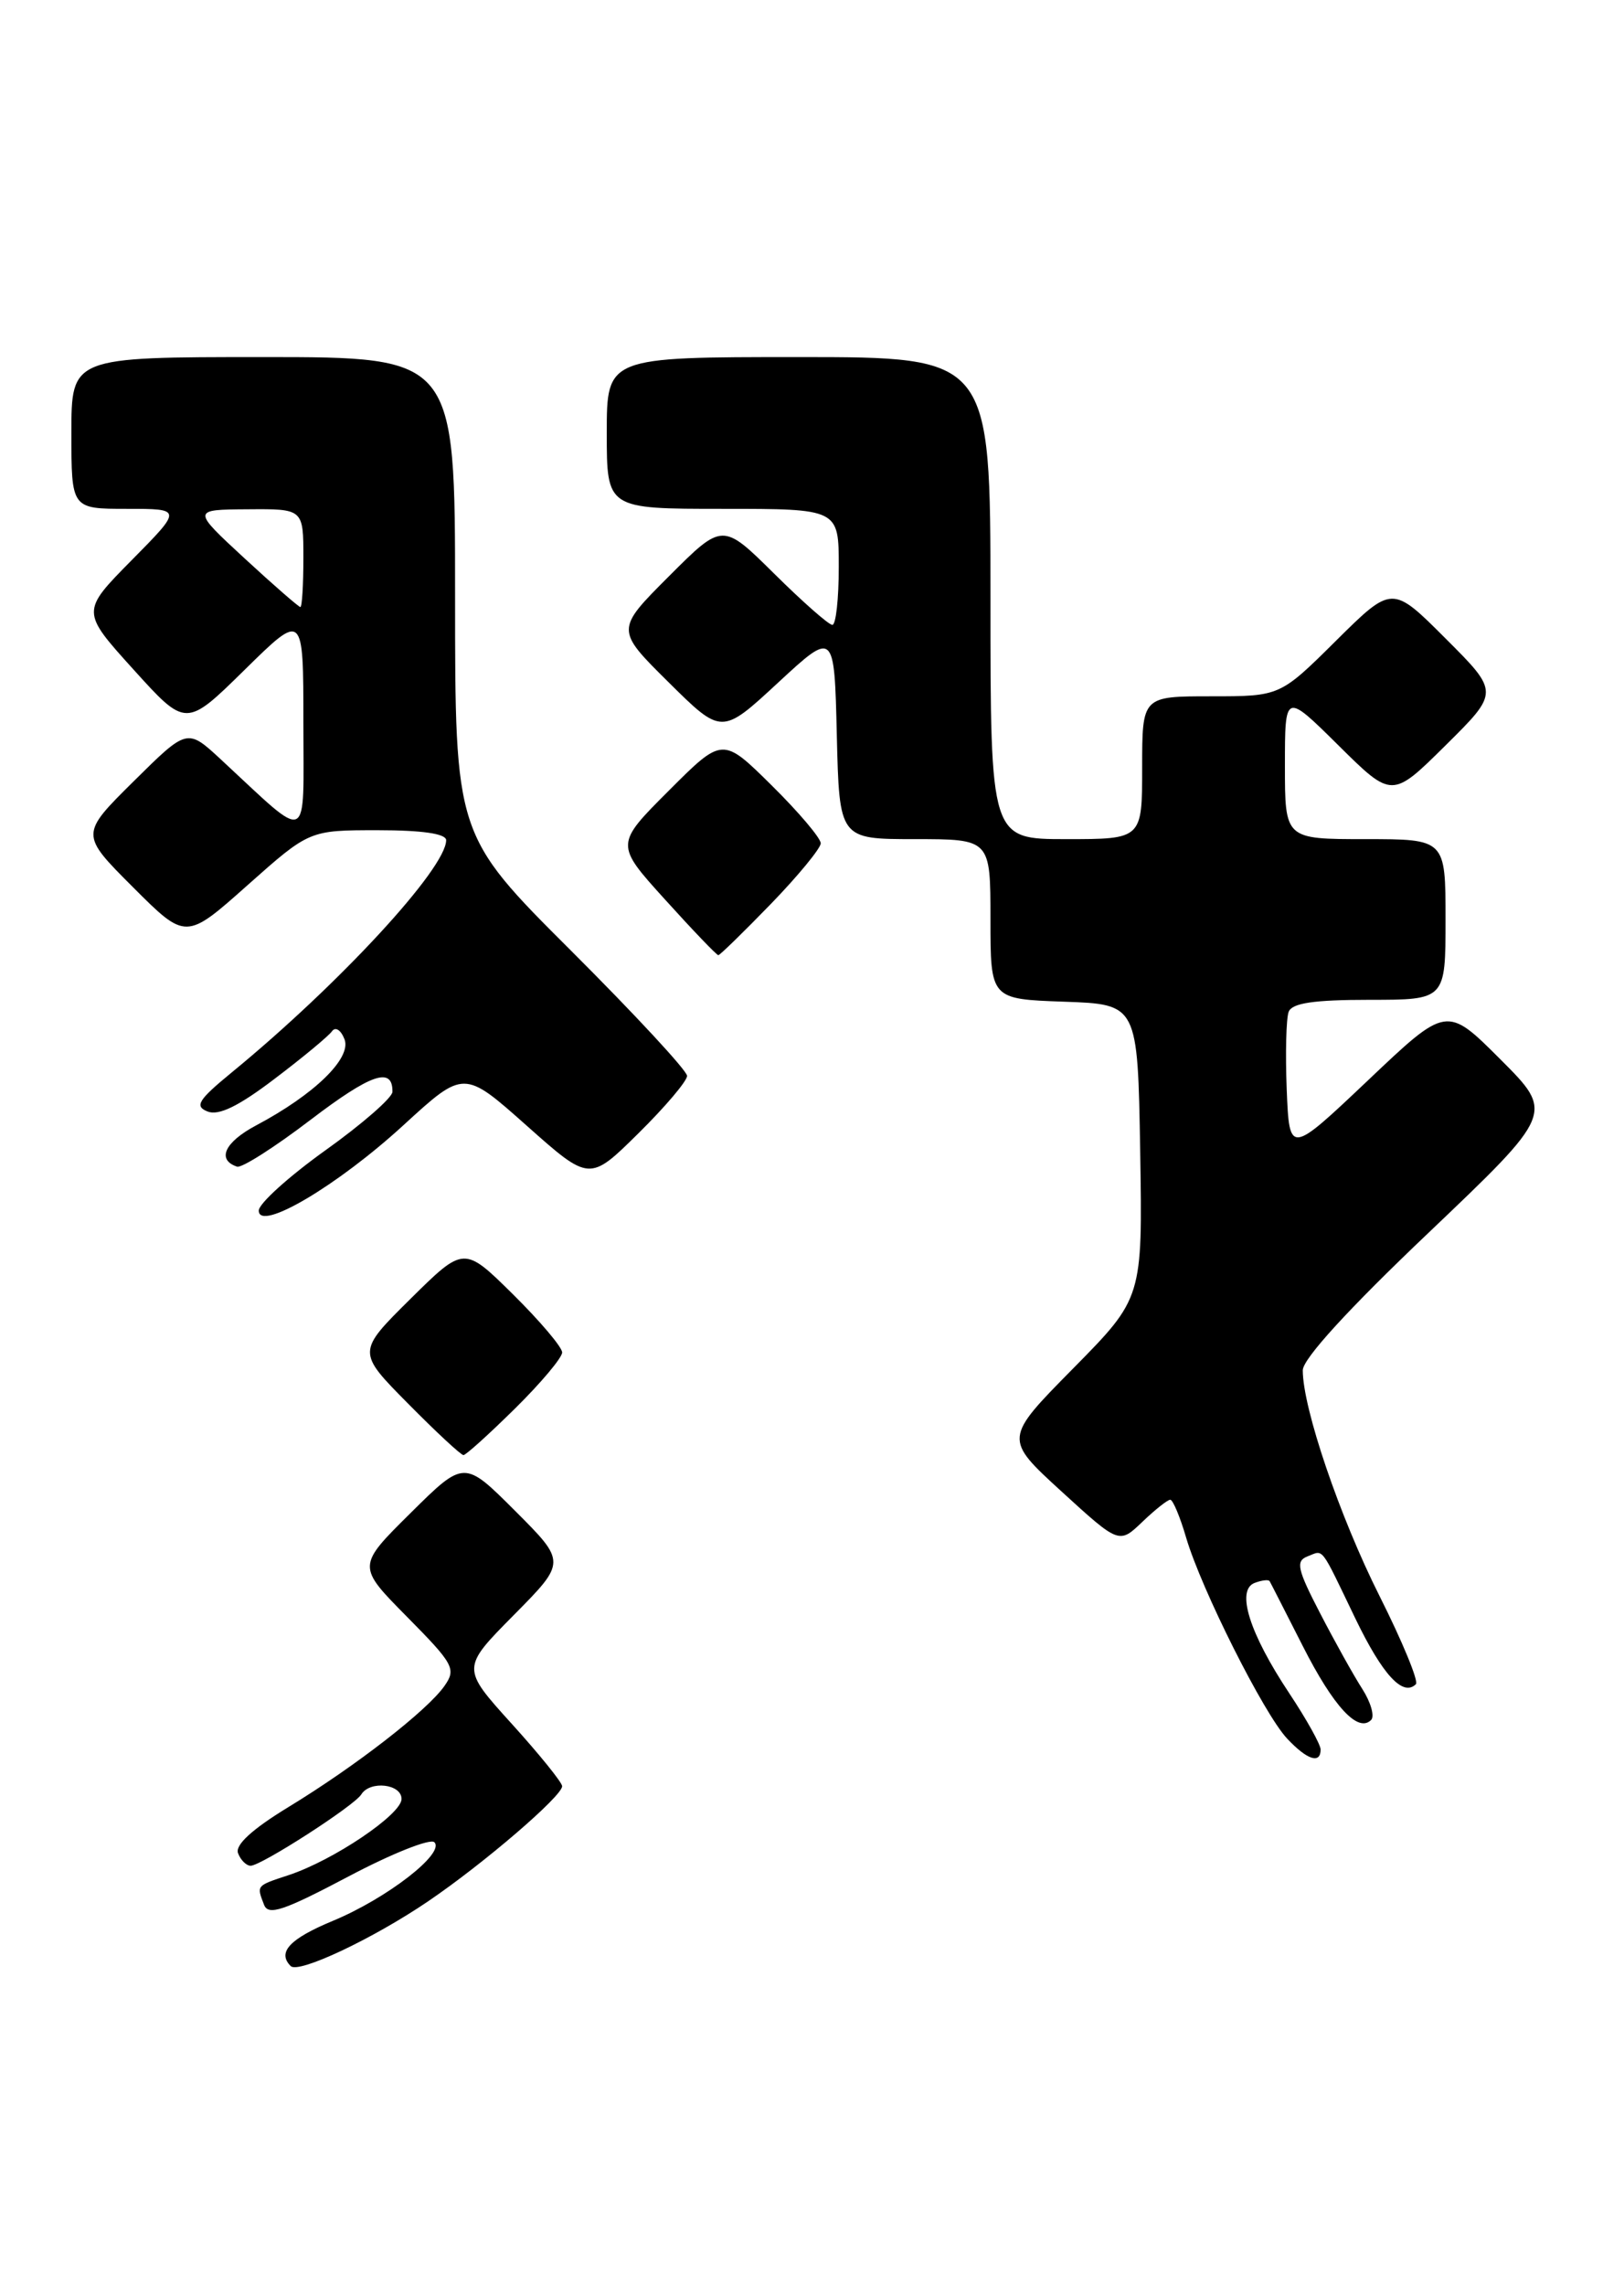 <?xml version="1.0" encoding="UTF-8" standalone="no"?>
<!DOCTYPE svg PUBLIC "-//W3C//DTD SVG 1.1//EN" "http://www.w3.org/Graphics/SVG/1.1/DTD/svg11.dtd" >
<svg xmlns="http://www.w3.org/2000/svg" xmlns:xlink="http://www.w3.org/1999/xlink" version="1.1" viewBox="0 0 182 256">
 <g >
 <path fill="currentColor"
d=" M 48.00 212.97 C 54.24 208.73 63.00 201.20 63.00 200.09 C 63.00 199.68 60.46 196.53 57.35 193.10 C 51.70 186.86 51.70 186.86 57.58 180.92 C 63.46 174.98 63.46 174.98 57.74 169.26 C 52.02 163.54 52.02 163.54 46.01 169.49 C 40.00 175.44 40.00 175.44 45.62 181.12 C 50.85 186.41 51.15 186.95 49.81 188.86 C 47.88 191.61 39.89 197.82 32.32 202.43 C 28.25 204.91 26.32 206.68 26.68 207.60 C 26.97 208.37 27.61 209.00 28.09 209.00 C 29.27 209.00 39.71 202.28 40.49 201.01 C 41.47 199.43 45.00 199.83 45.00 201.52 C 45.00 203.25 37.37 208.39 32.35 210.05 C 28.68 211.26 28.75 211.18 29.59 213.37 C 30.07 214.62 31.78 214.04 39.02 210.22 C 43.89 207.64 48.24 205.91 48.68 206.37 C 49.90 207.60 43.36 212.66 37.31 215.17 C 32.46 217.18 31.04 218.70 32.58 220.24 C 33.45 221.12 41.82 217.17 48.00 212.97 Z  M 148.00 195.98 C 148.00 195.43 146.42 192.59 144.48 189.67 C 140.02 182.96 138.50 178.13 140.60 177.32 C 141.42 177.01 142.18 176.92 142.29 177.13 C 142.41 177.33 144.07 180.60 146.00 184.39 C 149.45 191.19 152.19 194.15 153.66 192.67 C 154.07 192.26 153.63 190.70 152.68 189.21 C 151.72 187.72 149.59 183.90 147.95 180.73 C 145.39 175.80 145.18 174.87 146.52 174.35 C 148.39 173.64 147.88 172.97 151.90 181.32 C 154.95 187.63 157.23 190.10 158.68 188.66 C 159.00 188.33 157.17 183.89 154.60 178.78 C 150.13 169.89 146.00 157.74 146.00 153.50 C 146.00 152.23 151.12 146.62 160.09 138.10 C 174.17 124.69 174.17 124.69 168.15 118.67 C 162.13 112.65 162.13 112.65 153.32 121.01 C 144.50 129.36 144.50 129.36 144.20 122.02 C 144.04 117.99 144.14 114.08 144.42 113.34 C 144.80 112.36 147.25 112.00 153.47 112.00 C 162.00 112.00 162.00 112.00 162.00 103.00 C 162.00 94.00 162.00 94.00 153.00 94.00 C 144.00 94.00 144.00 94.00 144.00 85.78 C 144.00 77.56 144.00 77.56 150.00 83.50 C 156.00 89.44 156.00 89.44 162.01 83.49 C 168.02 77.54 168.02 77.54 162.02 71.54 C 156.02 65.54 156.02 65.54 149.73 71.77 C 143.45 78.00 143.45 78.00 135.72 78.00 C 128.00 78.00 128.00 78.00 128.00 86.00 C 128.00 94.00 128.00 94.00 119.50 94.00 C 111.00 94.00 111.00 94.00 111.00 67.00 C 111.00 40.00 111.00 40.00 89.50 40.00 C 68.00 40.00 68.00 40.00 68.00 48.50 C 68.00 57.00 68.00 57.00 81.00 57.00 C 94.00 57.00 94.00 57.00 94.00 63.50 C 94.00 67.08 93.68 70.00 93.28 70.00 C 92.88 70.00 89.95 67.42 86.77 64.27 C 80.98 58.54 80.98 58.54 74.98 64.54 C 68.98 70.54 68.98 70.54 74.93 76.43 C 80.88 82.32 80.88 82.32 87.19 76.48 C 93.50 70.64 93.50 70.64 93.78 82.32 C 94.06 94.00 94.06 94.00 102.53 94.00 C 111.00 94.00 111.00 94.00 111.00 102.96 C 111.00 111.92 111.00 111.92 119.25 112.21 C 127.50 112.50 127.50 112.50 127.78 128.95 C 128.05 145.40 128.05 145.40 120.28 153.28 C 112.50 161.16 112.50 161.16 118.96 167.07 C 125.42 172.97 125.42 172.97 128.02 170.48 C 129.44 169.12 130.85 168.00 131.15 168.00 C 131.44 168.00 132.25 169.91 132.93 172.25 C 134.63 178.02 141.64 191.98 144.24 194.75 C 146.49 197.15 148.00 197.64 148.00 195.98 Z  M 57.72 157.78 C 60.62 154.92 63.00 152.09 63.00 151.50 C 63.00 150.91 60.52 147.99 57.50 145.00 C 52.00 139.57 52.00 139.57 46.00 145.50 C 40.00 151.44 40.00 151.44 45.72 157.22 C 48.86 160.40 51.66 163.00 51.94 163.00 C 52.21 163.00 54.81 160.65 57.72 157.78 Z  M 45.24 126.02 C 51.99 119.84 51.99 119.84 59.03 126.10 C 66.07 132.36 66.07 132.36 71.54 126.96 C 74.54 124.00 77.00 121.10 77.00 120.52 C 77.00 119.94 71.15 113.63 64.00 106.50 C 51.00 93.53 51.00 93.53 51.00 66.76 C 51.00 40.00 51.00 40.00 29.50 40.00 C 8.00 40.00 8.00 40.00 8.00 48.50 C 8.00 57.00 8.00 57.00 14.22 57.00 C 20.44 57.00 20.44 57.00 14.76 62.75 C 9.08 68.50 9.08 68.50 14.96 75.00 C 20.84 81.50 20.84 81.50 27.42 75.03 C 34.00 68.56 34.00 68.56 34.00 80.95 C 34.00 94.87 34.90 94.47 24.74 85.06 C 20.98 81.58 20.98 81.58 14.98 87.52 C 8.98 93.46 8.98 93.46 14.90 99.38 C 20.83 105.31 20.83 105.31 27.75 99.15 C 34.67 93.00 34.67 93.00 42.34 93.00 C 47.31 93.00 50.00 93.39 50.00 94.12 C 50.00 97.28 37.99 110.28 25.95 120.15 C 22.20 123.23 21.78 123.92 23.26 124.51 C 24.50 125.01 26.74 123.92 30.76 120.86 C 33.92 118.47 36.81 116.07 37.20 115.53 C 37.59 114.98 38.20 115.37 38.61 116.42 C 39.42 118.54 35.23 122.61 28.68 126.08 C 25.17 127.95 24.26 129.92 26.57 130.69 C 27.09 130.86 30.78 128.51 34.78 125.46 C 41.58 120.28 44.02 119.44 43.98 122.31 C 43.97 122.96 40.60 125.91 36.48 128.85 C 32.37 131.79 29.00 134.83 29.00 135.61 C 29.00 138.04 37.82 132.83 45.24 126.02 Z  M 86.40 101.25 C 89.46 98.09 91.97 95.03 91.98 94.47 C 91.99 93.90 89.52 90.98 86.49 87.99 C 80.98 82.54 80.98 82.54 74.95 88.57 C 68.93 94.59 68.93 94.59 74.55 100.79 C 77.64 104.21 80.32 107.00 80.50 107.00 C 80.68 107.00 83.33 104.41 86.40 101.25 Z  M 27.41 62.55 C 21.50 57.09 21.50 57.09 27.75 57.05 C 34.00 57.00 34.00 57.00 34.00 62.50 C 34.00 65.53 33.85 68.00 33.66 68.00 C 33.48 68.00 30.66 65.55 27.41 62.55 Z "/>
</g>
</svg>